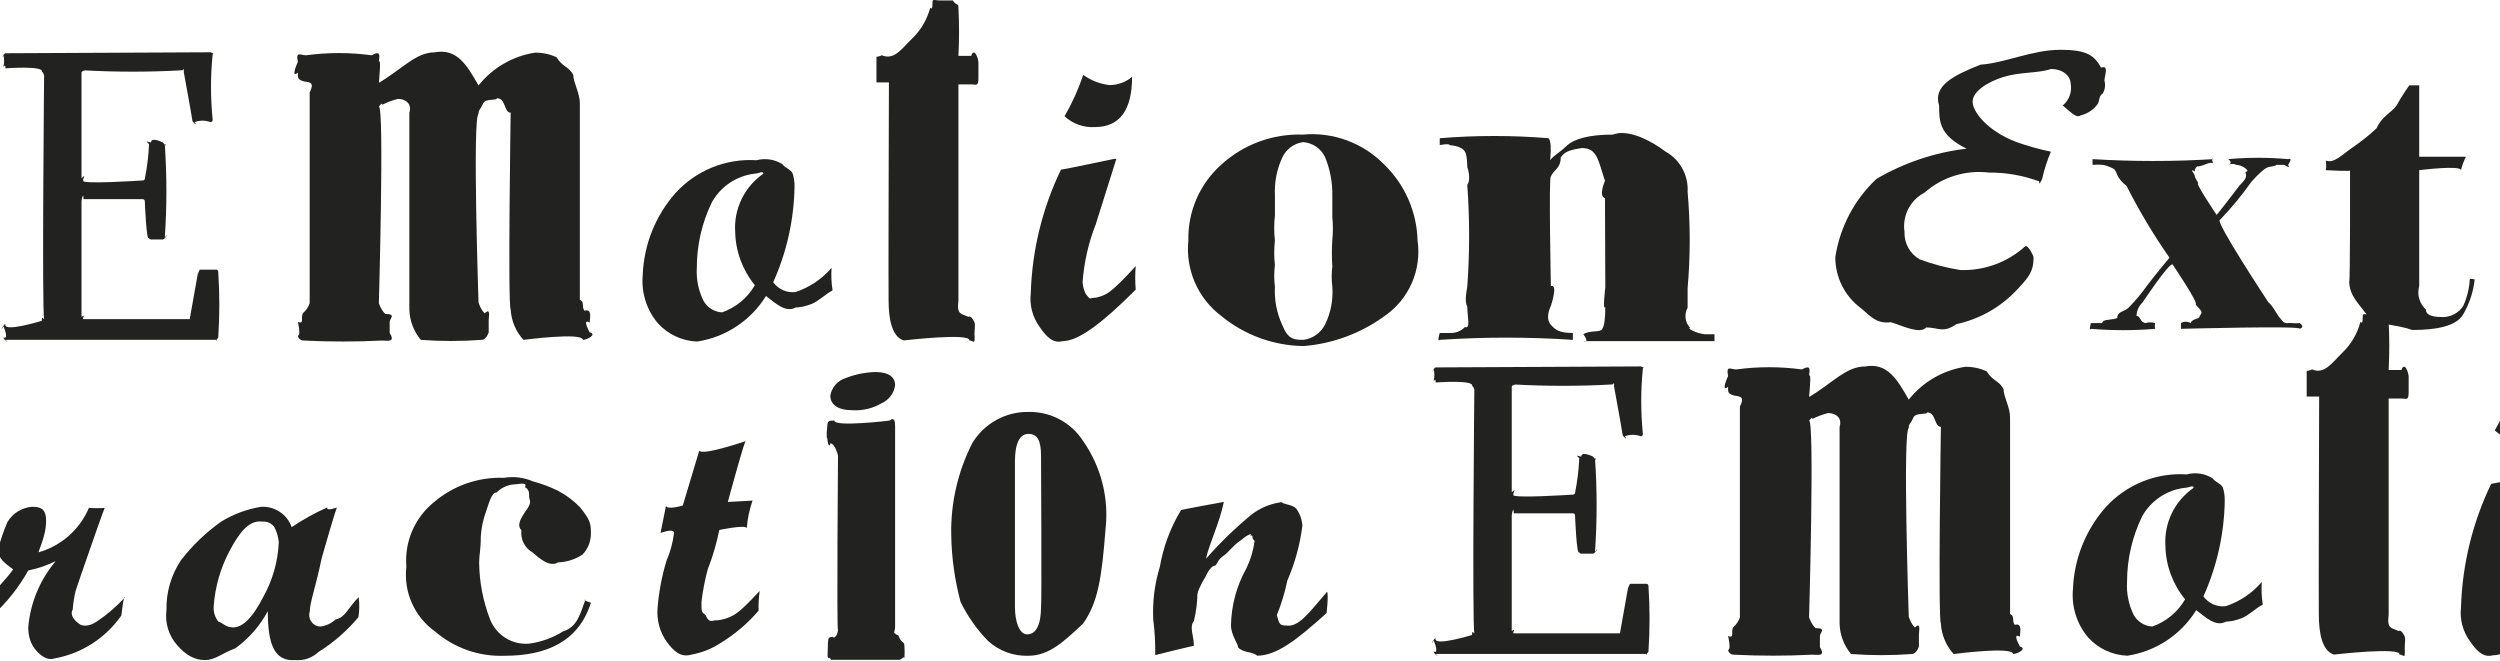 <svg width="1512" height="400" viewBox="0 0 1512 400" fill="none" xmlns="http://www.w3.org/2000/svg">
<path d="M289.417 51.682C297.887 41.017 310.066 33.937 323.524 31.852C328.042 31.765 332.519 32.715 336.612 34.629C340.181 40.578 344.147 40.181 346.725 45.337C346.725 49.898 350.691 56.243 350.691 62.39C350.691 61.2 350.691 181.367 350.691 181.367C353.666 182.358 351.683 185.729 353.467 187.911C358.425 186.523 356.64 192.67 356.64 195.049C351.683 192.273 356.64 200.998 356.64 200.998C361.201 202.188 355.252 205.559 352.476 205.559C352.476 200.8 316.584 205.559 316.584 205.559C311.955 200.488 309.222 193.973 308.85 187.117C307.066 184.738 308.85 68.141 308.85 68.141C304.686 68.141 306.074 59.416 300.522 59.416C300.522 61.002 294.176 59.416 292.391 62.192C290.012 67.348 289.417 66.158 289.417 68.934C285.649 70.719 289.417 182.953 289.417 182.953C289.417 182.953 290.805 187.514 293.185 189.497C296.952 185.729 295.564 192.075 295.564 193.463C295.564 194.851 295.564 200.998 295.564 200.998C295.564 200.998 294.176 205.559 291.202 205.559C278.99 206.453 266.728 206.453 254.516 205.559C250.175 200.379 247.727 193.875 247.576 187.117C247.576 182.557 247.576 68.141 247.576 68.141C249.361 62.786 245.196 59.812 240.635 59.812C237.341 60.649 234.15 61.847 231.117 63.382C231.117 61.795 230.126 63.381 229.134 64.373C232.505 64.373 229.134 183.35 229.134 183.35C229.134 183.35 230.522 187.712 233.1 189.893C239.842 189.893 235.678 192.67 235.678 194.653C235.678 196.636 235.678 201.395 235.678 201.395C239.446 207.343 234.092 205.956 231.117 205.956C215.263 206.749 199.379 206.749 183.525 205.956C182.696 205.961 181.894 205.661 181.272 205.112C180.65 204.563 180.252 203.804 180.154 202.981C182.137 202.981 180.154 194.653 180.154 194.653C184.517 196.437 181.344 191.48 183.525 189.1C185.264 187.547 186.563 185.564 187.293 183.35C187.293 181.168 187.293 55.846 187.293 55.846C191.061 48.509 185.707 50.096 182.732 48.906C179.758 47.716 180.154 46.526 180.154 43.949C175.395 47.716 180.154 37.405 180.154 37.405C178.766 30.663 181.741 33.439 185.112 33.439C198.271 31.647 211.612 31.647 224.771 33.439C231.117 29.87 229.134 34.827 229.134 37.405C230.72 34.232 229.134 50.096 229.134 50.096C243.213 41.767 251.542 31.654 262.845 31.654C276.527 29.076 282.476 39.586 289.417 51.682Z" fill="#222220"/>
<path d="M537.617 49.838C538.609 49.838 532.66 49.838 532.66 49.838C532.66 49.838 530.28 49.838 530.082 49.838C530.082 43.295 530.082 48.45 530.082 47.062V37.941C530.082 30.802 530.082 35.164 530.082 34.569C530.082 33.974 531.47 34.569 533.255 33.38C540.79 36.751 545.549 29.215 551.697 23.266C556.986 18.181 560.762 11.729 562.603 4.626C564.586 6.808 563.595 0.859 564.189 0.264C564.784 -0.33 566.172 0.264 568.155 0.264C570.138 0.264 576.286 0.264 576.286 0.264C578.467 3.834 579.657 1.652 579.657 4.626C580.158 14.336 580.158 24.066 579.657 33.776H587.39C589.175 28.422 591.753 35.165 591.753 37.941V47.062C591.753 52.614 590.365 51.028 587.39 51.028C584.416 51.028 579.657 51.028 579.657 51.028C579.657 54.994 579.657 181.903 579.657 181.903C578.467 190.628 581.64 189.638 585.606 191.621C587.192 190.629 588.778 193.603 589.373 194.991C589.968 196.379 589.373 198.759 589.373 202.328C589.504 203.514 589.504 204.711 589.373 205.897C589.373 207.682 587.985 205.897 586.201 205.897C587.39 201.138 546.541 205.897 546.541 205.897C539.204 203.518 537.419 192.414 537.419 181.507C537.221 178.136 537.617 49.838 537.617 49.838Z" fill="#222220"/>
<path d="M686.877 175.197C667.047 195.026 652.373 206.329 642.656 206.329C636.906 207.915 632.742 203.553 628.974 198C624.532 192.024 622.545 184.574 623.422 177.18C624.212 151.323 630.427 125.921 641.665 102.62C642.855 102.62 673.789 96.076 673.789 96.076H675.177L662.685 135.735C658.296 146.902 655.622 158.669 654.753 170.636C654.921 173.038 655.526 175.39 656.537 177.576C659.71 181.939 659.314 180.154 661.297 180.154C663.28 180.154 667.84 178.964 671.212 176.386C674.583 173.808 679.738 168.851 686.877 160.919C686.486 165.67 686.486 170.445 686.877 175.197V175.197ZM684.696 46.502C684.696 66.332 677.359 76.841 662.288 76.841C658.93 77.071 655.56 76.609 652.388 75.484C649.216 74.358 646.309 72.593 643.846 70.298C648.429 62.363 652.216 53.994 655.149 45.312C659.878 48.724 665.414 50.843 671.212 51.46C676.143 51.409 680.906 49.658 684.696 46.502Z" fill="#222220"/>
<path d="M503.536 175.637C499.57 177.62 495.009 182.181 491.043 183.768C487.077 185.354 483.706 185.948 481.326 185.948C475.179 189.32 469.23 183.569 463.281 179.009C458.752 186.346 452.682 192.611 445.492 197.371C438.301 202.13 430.162 205.27 421.638 206.571C417.131 206.407 412.702 205.339 408.615 203.431C404.527 201.524 400.864 198.816 397.842 195.467C394.471 191.452 391.928 186.809 390.363 181.806C388.797 176.802 388.239 171.538 388.721 166.317C389.403 147.998 396.41 130.48 408.55 116.743C414.7 109.971 422.297 104.671 430.777 101.238C439.257 97.805 448.401 96.327 457.53 96.914C460.165 96.212 462.916 96.061 465.611 96.471C468.307 96.88 470.889 97.841 473.196 99.293C474.584 101.475 478.55 102.664 479.343 104.846C480.136 107.027 480.533 109.605 480.533 112.777C480.223 132.754 475.837 152.458 467.644 170.68C469.153 172.788 471.2 174.452 473.572 175.499C475.944 176.545 478.554 176.935 481.128 176.629C489.605 173.826 497.15 168.75 502.941 161.955C502.612 166.523 502.811 171.115 503.536 175.637ZM461.695 105.044C461.695 103.061 458.72 105.044 456.341 105.044C450.986 105.677 445.858 107.571 441.376 110.57C436.895 113.569 433.189 117.587 430.562 122.296C424.547 134.651 421.428 148.214 421.44 161.955C421.026 168.796 422.393 175.628 425.406 181.784C426.522 183.842 428.147 185.579 430.126 186.828C432.105 188.078 434.372 188.8 436.709 188.923C445.083 186 452.123 180.157 456.539 172.465C449.096 163.386 444.907 152.077 444.641 140.341C444.182 133.484 445.512 126.626 448.502 120.438C451.491 114.25 456.038 108.946 461.695 105.044V105.044Z" fill="#222220"/>
<path d="M970.695 119.88C966.531 118.492 970.695 109.37 970.695 109.37C966.531 97.076 966.134 89.54 956.616 89.54C950.468 90.532 946.304 91.325 943.925 95.29C943.925 102.033 939.364 102.826 937.976 106.792C936.588 105.404 937.976 173.023 937.976 173.023C942.537 171.635 937.976 184.921 937.976 184.921C934.01 193.844 937.976 196.62 939.959 198.405C941.942 200.19 944.916 201.379 951.262 201.379C951.262 204.552 951.262 205.544 951.262 205.544C924.455 203.759 897.559 203.759 870.752 205.544C868.967 207.329 870.752 201.379 870.752 201.379H876.9C878.586 201.466 880.272 201.192 881.845 200.577C883.418 199.961 884.841 199.018 886.021 197.81C889.591 199 887.409 191.861 887.409 185.317C885.426 182.541 887.409 173.419 887.409 173.419C888.897 152.89 888.897 132.279 887.409 111.749C889.987 108.18 887.409 101.041 887.409 101.041C887.409 101.041 887.409 93.903 886.021 91.721C884.633 89.54 882.055 88.35 876.701 87.756C876.701 86.566 870.752 87.756 870.752 87.756V83.591C892.661 81.806 914.679 81.806 936.588 83.591C939.562 86.962 936.588 103.421 936.588 103.421C934.01 96.48 941.942 93.704 946.899 88.747C951.857 83.79 961.375 81.41 975.454 81.41C984.378 77.841 998.259 84.781 1007.38 91.721C1011.66 94.131 1015.18 97.696 1017.53 102.009C1019.87 106.322 1020.96 111.209 1020.67 116.112C1022.36 135.442 1022.36 154.883 1020.67 174.213C1020.67 177.386 1020.67 186.111 1020.67 186.111C1019.59 188.063 1019.17 190.307 1019.45 192.517C1019.74 194.727 1020.72 196.789 1022.25 198.405C1019.87 198.405 1026.22 201.776 1031.18 202.173H1036.93C1036.93 205.742 1036.93 206.337 1036.93 206.337H957.607C961.772 207.527 957.607 202.173 957.607 202.173C961.375 199.595 967.522 201.181 968.91 199.198C970.298 197.215 970.893 192.655 970.893 185.714C969.109 188.292 970.893 173.816 970.893 173.816L970.695 119.88Z" fill="#222220"/>
<path d="M857.334 145.448C858.602 154.143 857.418 163.018 853.915 171.076C850.411 179.134 844.728 186.053 837.505 191.056C823.119 201.576 806.093 207.892 788.327 209.3C770.149 209.027 752.601 202.595 738.554 191.056C731.613 185.794 726.144 178.834 722.671 170.847C719.198 162.86 717.839 154.113 718.724 145.448C718.514 136.833 720.178 128.274 723.602 120.365C727.026 112.456 732.127 105.385 738.554 99.642C752.001 87.35 769.721 80.803 787.93 81.399C797 80.566 806.141 81.771 814.684 84.928C823.228 88.084 830.957 93.112 837.306 99.642C849.71 111.708 856.899 128.149 857.334 145.448V145.448ZM805.777 145.448C806.241 140.634 806.241 135.787 805.777 130.973C805.777 120.463 805.777 119.472 805.777 118.083C805.91 110.198 804.425 102.37 801.414 95.081C800.216 92.513 798.352 90.312 796.016 88.708C793.679 87.103 790.956 86.155 788.128 85.96C785.376 86.331 782.765 87.4 780.543 89.066C778.322 90.732 776.564 92.939 775.437 95.478C772.193 102.554 770.696 110.308 771.075 118.083C771.075 118.083 771.075 125.42 771.075 130.179C770.488 135.252 770.488 140.376 771.075 145.448C770.506 150.389 770.506 155.379 771.075 160.32C770.503 164.664 770.503 169.064 771.075 173.408C770.648 181.315 772.145 189.208 775.437 196.41C779.006 205.333 782.576 205.532 788.327 205.532C791.106 205.173 793.754 204.135 796.037 202.51C798.319 200.884 800.166 198.721 801.414 196.212C804.883 189.138 806.389 181.263 805.777 173.408C805.288 169.325 805.288 165.197 805.777 161.113C805.429 155.765 805.429 150.4 805.777 145.051V145.448Z" fill="#222220"/>
<path d="M127.233 31.613C131 33.001 128.621 31.613 128.621 32.803C127.285 45.989 127.285 59.276 128.621 72.462C128.621 72.462 128.621 73.85 127.233 73.85C124.169 72.675 120.778 72.675 117.714 73.85C119.895 76.825 116.326 73.85 116.326 72.859C116.326 71.867 111.171 43.709 111.171 43.709C111.171 40.14 111.171 42.52 109.981 42.52C90.166 43.618 70.306 43.618 50.491 42.52C53.267 42.52 49.301 42.52 49.301 43.907V107.759C52.871 104.388 49.301 109.147 50.491 109.147C47.318 111.725 86.185 109.147 86.185 109.147C86.185 109.147 87.573 109.147 87.573 108.156C88.973 101.226 89.835 94.199 90.151 87.136C86.978 84.36 90.151 86.145 91.341 86.145C91.341 82.575 98.479 86.145 98.479 86.145C101.652 90.309 99.669 86.145 99.669 87.334C100.959 106.084 100.959 124.901 99.669 143.65C102.842 139.883 99.669 144.84 98.479 144.84C97.289 144.84 91.341 144.84 91.341 144.84C91.341 144.84 90.151 144.84 90.151 143.849C88.564 147.22 87.573 121.64 87.573 121.64C87.573 121.64 87.573 120.45 86.185 120.45C89.952 120.45 50.491 120.45 50.491 120.45C50.491 115.691 49.301 120.45 49.301 121.838C49.301 123.226 49.301 191.638 49.301 191.638C52.276 189.457 49.301 193.026 50.491 193.026C47.913 193.026 113.352 193.026 113.352 193.026H114.74L119.896 164.075C119.896 168.437 119.896 163.083 121.085 163.083C122.275 163.083 130.802 163.083 130.802 163.083C130.802 163.083 131.992 163.083 131.992 164.472C132.868 177.677 132.868 190.926 131.992 204.131C129.017 207.898 131.992 205.519 130.802 205.519C129.612 205.519 3.296 205.519 3.296 205.519C6.27 208.096 2.106 205.519 2.106 204.131C5.675 205.519 2.106 197.389 2.106 197.389C-0.472 201.553 2.106 196.001 3.296 196.001C1.511 201.355 25.307 194.018 25.307 194.018C25.307 190.052 26.695 194.017 26.695 192.828C25.307 188.465 26.695 43.511 26.695 43.511C26.695 48.072 26.695 43.511 25.307 43.511C27.092 39.545 3.296 41.33 3.296 41.33C3.296 37.76 2.106 41.33 2.106 40.14C2.637 37.924 2.637 35.614 2.106 33.398C0.123 37.166 2.106 32.208 3.296 32.208C4.486 32.208 127.233 31.613 127.233 31.613Z" fill="#222220"/>
<path d="M1154.42 241.682C1162.89 231.017 1175.07 223.937 1188.52 221.852C1193.04 221.765 1197.52 222.715 1201.61 224.629C1205.18 230.577 1209.15 230.181 1211.73 235.337C1211.73 239.897 1215.69 246.243 1215.69 252.39C1215.69 251.2 1215.69 371.367 1215.69 371.367C1218.67 372.358 1216.68 375.729 1218.47 377.911C1223.42 376.523 1221.64 382.67 1221.64 385.049C1216.68 382.273 1221.64 390.998 1221.64 390.998C1226.2 392.188 1220.25 395.559 1217.48 395.559C1217.48 390.8 1181.58 395.559 1181.58 395.559C1176.95 390.488 1174.22 383.973 1173.85 377.117C1172.07 374.738 1173.85 258.14 1173.85 258.14C1169.69 258.14 1171.07 249.415 1165.52 249.415C1165.52 251.002 1159.18 249.416 1157.39 252.192C1155.01 257.348 1154.42 256.158 1154.42 258.934C1150.65 260.718 1154.42 372.953 1154.42 372.953C1154.42 372.953 1155.81 377.514 1158.18 379.497C1161.95 375.729 1160.56 382.075 1160.56 383.463C1160.56 384.851 1160.56 390.998 1160.56 390.998C1160.56 390.998 1159.18 395.559 1156.2 395.559C1143.99 396.453 1131.73 396.453 1119.52 395.559C1115.17 390.379 1112.73 383.875 1112.58 377.117C1112.58 372.557 1112.58 258.14 1112.58 258.14C1114.36 252.787 1110.2 249.812 1105.64 249.812C1102.34 250.649 1099.15 251.847 1096.12 253.382C1096.12 251.795 1095.13 253.381 1094.13 254.373C1097.51 254.373 1094.13 373.35 1094.13 373.35C1094.13 373.35 1095.52 377.712 1098.1 379.893C1104.84 379.893 1100.68 382.67 1100.68 384.653C1100.68 386.636 1100.68 391.395 1100.68 391.395C1104.45 397.343 1099.09 395.956 1096.12 395.956C1080.26 396.749 1064.38 396.749 1048.53 395.956C1047.7 395.961 1046.89 395.661 1046.27 395.112C1045.65 394.563 1045.25 393.804 1045.15 392.981C1047.14 392.981 1045.15 384.653 1045.15 384.653C1049.52 386.437 1046.34 381.48 1048.53 379.1C1050.26 377.547 1051.56 375.564 1052.29 373.35C1052.29 371.168 1052.29 245.846 1052.29 245.846C1056.06 238.509 1050.71 240.096 1047.73 238.906C1044.76 237.716 1045.15 236.526 1045.15 233.948C1040.4 237.716 1045.15 227.405 1045.15 227.405C1043.77 220.663 1046.74 223.439 1050.11 223.439C1063.27 221.647 1076.61 221.647 1089.77 223.439C1096.12 219.87 1094.13 224.827 1094.13 227.405C1095.72 224.232 1094.13 240.096 1094.13 240.096C1108.21 231.767 1116.54 221.654 1127.84 221.654C1141.53 219.076 1147.48 229.586 1154.42 241.682Z" fill="#222220"/>
<path d="M1402.62 239.838C1403.61 239.838 1397.66 239.838 1397.66 239.838C1397.66 239.838 1395.28 239.838 1395.08 239.838C1395.08 233.295 1395.08 238.45 1395.08 237.062V227.941C1395.08 220.802 1395.08 225.164 1395.08 224.569C1395.08 223.974 1396.47 224.569 1398.25 223.38C1405.79 226.751 1410.55 219.215 1416.7 213.266C1421.99 208.181 1425.76 201.729 1427.6 194.626C1429.59 196.808 1428.59 190.859 1429.19 190.264C1429.78 189.67 1431.17 190.264 1433.16 190.264C1435.14 190.264 1441.29 190.264 1441.29 190.264C1443.47 193.834 1444.66 191.652 1444.66 194.626C1445.16 204.336 1445.16 214.066 1444.66 223.776H1452.39C1454.18 218.422 1456.75 225.165 1456.75 227.941V237.062C1456.75 242.614 1455.36 241.028 1452.39 241.028C1449.42 241.028 1444.66 241.028 1444.66 241.028C1444.66 244.994 1444.66 371.903 1444.66 371.903C1443.47 380.628 1446.64 379.638 1450.61 381.621C1452.19 380.629 1453.78 383.603 1454.37 384.991C1454.97 386.379 1454.37 388.759 1454.37 392.328C1454.5 393.514 1454.5 394.711 1454.37 395.897C1454.37 397.682 1452.99 395.897 1451.2 395.897C1452.39 391.138 1411.54 395.897 1411.54 395.897C1404.2 393.518 1402.42 382.414 1402.42 371.507C1402.22 368.136 1402.62 239.838 1402.62 239.838Z" fill="#222220"/>
<path d="M1551.88 365.197C1532.05 385.026 1517.37 396.329 1507.66 396.329C1501.91 397.915 1497.74 393.553 1493.97 388C1489.53 382.024 1487.54 374.574 1488.42 367.18C1489.21 341.323 1495.43 315.921 1506.67 292.62C1507.85 292.62 1538.79 286.076 1538.79 286.076H1540.18L1527.68 325.735C1523.3 336.902 1520.62 348.669 1519.75 360.636C1519.92 363.038 1520.53 365.39 1521.54 367.576C1524.71 371.939 1524.31 370.154 1526.3 370.154C1528.28 370.154 1532.84 368.964 1536.21 366.386C1539.58 363.808 1544.74 358.851 1551.88 350.919C1551.49 355.67 1551.49 360.445 1551.88 365.197V365.197ZM1549.7 236.502C1549.7 256.332 1542.36 266.841 1527.29 266.841C1523.93 267.071 1520.56 266.609 1517.39 265.483C1514.22 264.358 1511.31 262.593 1508.85 260.298C1513.43 252.363 1517.22 243.994 1520.15 235.312C1524.88 238.724 1530.41 240.843 1536.21 241.46C1541.14 241.409 1545.91 239.658 1549.7 236.502Z" fill="#222220"/>
<path d="M1368.54 365.637C1364.57 367.62 1360.01 372.181 1356.04 373.768C1352.08 375.354 1348.71 375.948 1346.33 375.948C1340.18 379.32 1334.23 373.569 1328.28 369.009C1323.75 376.346 1317.68 382.611 1310.49 387.371C1303.3 392.13 1295.16 395.27 1286.64 396.571C1282.13 396.407 1277.7 395.339 1273.61 393.431C1269.53 391.524 1265.86 388.816 1262.84 385.467C1259.47 381.452 1256.93 376.809 1255.36 371.806C1253.8 366.802 1253.24 361.538 1253.72 356.317C1254.4 337.998 1261.41 320.48 1273.55 306.743C1279.7 299.971 1287.3 294.671 1295.78 291.238C1304.26 287.805 1313.4 286.327 1322.53 286.914C1325.16 286.212 1327.92 286.062 1330.61 286.471C1333.31 286.88 1335.89 287.841 1338.2 289.293C1339.58 291.475 1343.55 292.664 1344.34 294.846C1345.14 297.027 1345.53 299.605 1345.53 302.777C1345.22 322.754 1340.84 342.458 1332.64 360.68C1334.15 362.788 1336.2 364.452 1338.57 365.499C1340.94 366.545 1343.55 366.935 1346.13 366.629C1354.6 363.826 1362.15 358.75 1367.94 351.955C1367.61 356.523 1367.81 361.115 1368.54 365.637ZM1326.69 295.044C1326.69 293.061 1323.72 295.044 1321.34 295.044C1315.99 295.677 1310.86 297.571 1306.38 300.57C1301.9 303.569 1298.19 307.587 1295.56 312.296C1289.55 324.651 1286.43 338.214 1286.44 351.955C1286.03 358.796 1287.39 365.628 1290.41 371.784C1291.52 373.842 1293.15 375.579 1295.13 376.828C1297.11 378.078 1299.37 378.8 1301.71 378.923C1310.08 376 1317.12 370.157 1321.54 362.465C1314.1 353.386 1309.91 342.077 1309.64 330.341C1309.18 323.484 1310.51 316.626 1313.5 310.438C1316.49 304.25 1321.04 298.946 1326.69 295.044V295.044Z" fill="#222220"/>
<path d="M992.233 221.613C996 223.001 993.621 221.613 993.621 222.803C992.285 235.989 992.285 249.276 993.621 262.462C993.621 262.462 993.621 263.85 992.233 263.85C989.169 262.675 985.778 262.675 982.714 263.85C984.895 266.825 981.326 263.85 981.326 262.859C981.326 261.867 976.171 233.709 976.171 233.709C976.171 230.14 976.171 232.52 974.981 232.52C955.166 233.618 935.306 233.618 915.491 232.52C918.267 232.52 914.301 232.519 914.301 233.908V297.759C917.871 294.388 914.301 299.147 915.491 299.147C912.318 301.725 951.185 299.147 951.185 299.147C951.185 299.147 952.573 299.147 952.573 298.156C953.973 291.226 954.835 284.199 955.151 277.136C951.978 274.36 955.151 276.145 956.341 276.145C956.341 272.575 963.479 276.145 963.479 276.145C966.652 280.309 964.669 276.145 964.669 277.334C965.959 296.084 965.959 314.901 964.669 333.65C967.842 329.883 964.669 334.84 963.479 334.84C962.289 334.84 956.341 334.84 956.341 334.84C956.341 334.84 955.151 334.84 955.151 333.849C953.564 337.22 952.573 311.64 952.573 311.64C952.573 311.64 952.573 310.45 951.185 310.45C954.952 310.45 915.491 310.45 915.491 310.45C915.491 305.691 914.301 310.45 914.301 311.838C914.301 313.226 914.301 381.638 914.301 381.638C917.276 379.457 914.301 383.026 915.491 383.026C912.913 383.026 978.352 383.026 978.352 383.026H979.74L984.896 354.075C984.896 358.437 984.896 353.083 986.085 353.083C987.275 353.083 995.802 353.083 995.802 353.083C995.802 353.083 996.992 353.083 996.992 354.472C997.868 367.677 997.868 380.926 996.992 394.131C994.017 397.898 996.992 395.519 995.802 395.519C994.612 395.519 868.296 395.519 868.296 395.519C871.27 398.096 867.106 395.519 867.106 394.131C870.675 395.519 867.106 387.389 867.106 387.389C864.528 391.553 867.106 386.001 868.296 386.001C866.511 391.355 890.307 384.018 890.307 384.018C890.307 380.052 891.695 384.017 891.695 382.828C890.307 378.465 891.695 233.511 891.695 233.511C891.695 238.072 891.695 233.511 890.307 233.511C892.092 229.545 868.296 231.33 868.296 231.33C868.296 227.76 867.106 231.33 867.106 230.14C867.637 227.924 867.637 225.614 867.106 223.398C865.123 227.165 867.106 222.208 868.296 222.208C869.486 222.208 992.233 221.613 992.233 221.613Z" fill="#222220"/>
<path d="M1421.29 102.914C1423.61 103.91 1406.67 102.914 1406.67 102.914C1406.93 100.984 1406.93 99.031 1406.67 97.101C1411.49 99.094 1416.64 93.448 1421.95 89.794C1427.27 86.14 1432.58 82.154 1437.4 77.504C1440.72 70.031 1446.37 68.203 1449.52 63.719C1451.81 59.522 1454.37 55.473 1457.16 51.596C1455.5 51.596 1463.14 51.596 1463.14 51.596V94.776H1491.38C1490.09 97.373 1489.09 100.102 1488.39 102.914C1488.39 99.758 1463.14 102.914 1463.14 102.914V161.872V173C1462.43 175.491 1462.43 178.13 1463.13 180.624C1463.83 183.117 1465.22 185.365 1467.13 187.116C1467.13 191.434 1473.44 191.766 1477.59 191.766C1481.74 191.766 1487.22 189.441 1489.88 184.791C1492.11 179.811 1493.41 174.462 1493.7 169.013C1493.7 168.183 1496.69 169.013 1496.69 169.013C1495.86 176.581 1493.43 183.886 1489.55 190.438C1485.56 196.915 1474.6 199.572 1458.99 199.572C1447.7 195.752 1440.06 197.08 1432.42 191.766C1427.43 184.292 1420.79 179.31 1420.79 170.009C1421.46 172.667 1421.29 102.914 1421.29 102.914Z" fill="#222220"/>
<path d="M1312.09 155.863C1302.45 142.033 1293.8 127.549 1286.18 112.517C1279.7 107.368 1280.7 104.379 1278.87 102.719C1280.03 102.719 1274.72 100.061 1271.73 99.729C1268.74 99.397 1265.58 99.729 1265.58 99.729V96.241C1289.97 97.738 1314.43 97.738 1338.83 96.241C1336.67 94.747 1338.83 99.729 1338.83 99.729C1338.83 96.906 1333.01 99.729 1333.01 99.729C1327.37 101.722 1329.52 99.729 1328.69 100.726C1327.86 101.722 1327.37 102.054 1327.37 103.715C1323.71 101.39 1327.37 105.209 1327.37 106.206C1327.37 107.202 1328.36 108.698 1329.69 111.023C1326.54 109.03 1340.49 129.79 1340.49 129.79C1339.16 132.447 1354.44 112.185 1354.44 112.185C1360.08 106.871 1358.09 105.874 1358.09 103.881C1361.58 103.881 1356.26 99.729 1352.61 99.729C1351.84 99.336 1350.98 99.13 1350.12 99.13C1349.25 99.13 1348.4 99.336 1347.63 99.729C1350.95 98.401 1347.63 96.241 1347.63 96.241C1359.67 95.162 1371.79 95.162 1383.83 96.241C1387.16 95.079 1383.83 99.729 1383.83 99.729C1385.83 102.553 1381.51 99.729 1381.51 99.729C1381.51 99.729 1378.85 99.729 1376.69 99.729C1376.69 100.56 1372.54 100.559 1370.71 101.556C1368.89 102.552 1365.73 105.376 1361.58 110.026C1355.87 118.14 1349.54 125.803 1342.65 132.945C1338.99 132.945 1371.88 182.769 1371.88 182.769C1374.87 185.094 1377.52 191.239 1379.18 192.567C1382.01 196.719 1383.17 195.058 1386.16 195.39C1387.7 195.582 1389.26 195.582 1390.81 195.39C1394.46 197.882 1390.81 198.878 1390.81 198.878C1393.63 196.886 1319.06 198.878 1319.06 198.878V195.39C1319.94 194.863 1320.94 194.586 1321.97 194.586C1322.99 194.586 1324 194.863 1324.87 195.39C1326.2 192.235 1330.36 193.398 1330.36 191.073C1333.01 188.416 1330.36 187.253 1327.86 184.097C1330.36 184.097 1313.91 159.85 1313.91 159.85C1311.09 159.85 1295.81 182.934 1295.81 182.934C1294.69 183.984 1293.8 185.243 1293.17 186.639C1292.54 188.036 1292.2 189.543 1292.16 191.073C1294.81 191.073 1293.98 194.892 1297.64 195.39C1299.53 194.813 1301.56 194.813 1303.45 195.39C1303.17 196.537 1303.17 197.732 1303.45 198.878C1290.52 199.963 1277.52 199.963 1264.59 198.878C1263.09 200.871 1264.59 195.39 1264.59 195.39C1261.1 195.39 1271.4 195.39 1271.4 195.39C1271.4 192.733 1278.37 193.73 1280.53 192.235C1280.53 188.083 1285.01 188.748 1287.67 185.759C1291.62 181.74 1295.23 177.408 1298.47 172.804C1305.11 164.168 1307.77 161.178 1312.09 155.863Z" fill="#222220"/>
<path d="M1224.76 149.032C1226.26 147.538 1229.91 154.513 1229.91 155.841C1229.91 164.311 1226.76 167.799 1220.61 174.442C1210.72 185.373 1197.65 192.924 1183.24 196.033C1175.27 201.68 1172.12 198.026 1164.97 198.026C1161.32 202.344 1150.69 197.029 1143.55 194.87C1134.41 196.199 1130.26 190.054 1125.28 186.234C1120.51 182.659 1116.65 178.019 1114 172.684C1111.34 167.349 1109.97 161.467 1110 155.509C1112.76 137.384 1121.53 120.712 1134.91 108.177C1151.61 98.391 1170.16 92.171 1189.39 89.908C1172.78 81.77 1172.78 73.3 1172.78 63.833C1168.96 52.042 1181.08 45.73 1197.86 39.087C1211.98 38.257 1229.25 30.119 1246.02 30.119C1262.8 30.119 1266.62 33.773 1270.77 40.914C1275.75 39.087 1272.76 45.897 1272.76 48.72C1273.12 50.022 1273.22 51.383 1273.05 52.724C1272.88 54.064 1272.44 55.357 1271.76 56.526C1269.27 58.02 1269.94 61.01 1268.61 63.003C1266.09 66.419 1262.44 68.832 1258.31 69.812C1255.82 71.473 1253 68.317 1249.51 65.494C1246.02 62.671 1248.02 64.165 1247.68 63.667C1249.55 62.09 1250.97 60.043 1251.79 57.737C1252.6 55.431 1252.79 52.95 1252.33 50.547C1252.33 46.561 1248.35 41.745 1240.38 41.745C1232.57 44.402 1221.77 43.406 1211.64 46.561C1201.51 49.717 1193.04 55.529 1193.04 61.508C1193.04 67.487 1201.68 78.947 1219.12 85.756C1226.06 88.233 1233.16 90.231 1240.38 91.735C1238.11 97.1 1236.33 102.658 1235.06 108.343C1232.57 113.325 1233.57 109.671 1233.23 109.671C1223.5 106.09 1213.21 104.29 1202.84 104.357C1195.87 103.528 1188.81 104.179 1182.11 106.268C1175.42 108.358 1169.24 111.838 1163.98 116.481C1159.73 118.68 1156.28 122.152 1154.11 126.411C1151.93 130.669 1151.14 135.501 1151.85 140.23C1151.71 143.569 1152.49 146.883 1154.1 149.811C1155.71 152.74 1158.09 155.17 1160.99 156.838C1168.95 159.81 1177.18 161.98 1185.57 163.315C1199.99 163.818 1214.05 158.696 1224.76 149.032V149.032Z" fill="#222220"/>
<path d="M802.296 370.813C783.861 387.421 771.903 396.556 760.278 396.556C757.786 394.064 751.807 394.894 748.818 391.573C748.818 389.414 744.5 383.933 744.5 378.287C744.704 366.181 747.899 354.313 753.8 343.742C756.356 338.515 758.039 332.905 758.783 327.134C756.292 325.141 758.783 323.813 756.126 323.813C758.119 321.986 753.966 323.812 752.306 325.307C750.645 326.802 748.984 327.632 747.157 329.293L741.178 335.272C736.196 338.594 737.192 339.59 735.033 342.081C731.877 342.081 729.054 348.891 729.054 348.891C729.054 348.891 724.902 355.534 724.238 359.021C724.102 364.618 723.378 370.184 722.079 375.629C719.089 379.117 722.079 384.432 722.079 390.743C724.902 389.58 698.661 396.223 698.661 396.223C698.809 389.118 698.421 382.012 697.499 374.965C696.938 364.075 698.287 353.171 701.484 342.745C703.573 330.643 707.911 319.038 714.273 308.533C712.778 308.533 740.182 303.551 740.182 303.551C737.524 316.505 731.047 329.625 729.386 337.929C737.834 328.282 747.055 319.339 756.956 311.19C762.223 307.141 768.47 304.562 775.059 303.717C777.052 305.378 781.702 305.045 784.027 307.703C786.189 310.724 787.455 314.292 787.681 318C786.231 329.45 783.155 340.634 778.547 351.216C777.102 358.319 774.989 365.27 772.236 371.976C773.564 377.29 774.062 378.287 777.55 378.287C785.19 379.615 791.003 371.477 802.629 357.859C803.625 359.852 802.296 370.813 802.296 370.813Z" fill="#222220"/>
<path d="M621.976 249.134C628.573 248.989 635.097 250.549 640.915 253.662C646.734 256.775 651.651 261.336 655.192 266.905C665.943 282.354 670.723 301.178 668.645 319.885C666.32 349.447 664.161 364.228 655.026 377.182C643.733 387.645 634.764 396.614 621.81 396.614C612.871 396.875 604.179 393.66 597.562 387.645C590.824 380.703 585.22 372.745 580.953 364.062C577.423 350.836 575.527 337.226 575.307 323.538C574.921 304.222 579.314 285.11 588.095 267.901C591.621 262.095 596.601 257.31 602.543 254.019C608.485 250.727 615.184 249.044 621.976 249.134ZM629.616 275.541C629.616 265.908 627.124 262.421 621.976 262.421C616.827 262.421 613.838 267.902 613.838 279.029C613.838 282.683 613.838 367.051 613.838 367.051C613.838 375.688 616.329 383.659 621.311 383.659C626.294 383.659 629.616 378.345 629.616 367.051C630.114 366.553 629.616 275.541 629.616 275.541V275.541Z" fill="#222220"/>
<path d="M500.338 265.025C499.507 265.025 500.338 257.884 500.338 257.884C500.338 254.064 501.833 254.396 504.656 254.396C504.656 258.382 537.872 254.396 537.872 254.396C541.194 251.739 541.36 255.559 541.36 257.884C541.36 260.209 541.36 379.619 541.36 379.619C540.198 384.768 541.36 382.443 541.36 382.941C541.36 383.439 542.191 383.937 543.353 384.27C545.014 389.418 547.007 387.425 547.007 390.913C547.167 393.235 547.167 395.566 547.007 397.888C546.011 396.892 545.512 399.051 543.685 399.051C544.682 399.051 502.663 399.051 502.663 399.051C501.002 396.394 501.002 399.051 500.67 397.722C500.338 396.393 500.67 395.065 500.67 391.909C500.67 384.269 501.5 385.765 503.493 385.1C504.988 386.927 506.815 382.941 506.815 380.948C505.985 382.443 506.815 275.488 506.815 275.488C506.815 275.488 505.32 268.845 502.331 268.014C501.334 271.834 500.338 266.686 500.338 265.025ZM529.402 225C536.876 225 541.36 227.657 541.36 232.972C541.061 235.301 540.172 237.515 538.777 239.405C537.381 241.294 535.527 242.796 533.388 243.767C527.933 247.013 521.618 248.519 515.285 248.085C507.479 248.085 502.165 245.095 502.165 239.283C502.577 236.823 503.666 234.527 505.308 232.65C506.95 230.773 509.082 229.389 511.465 228.654C517.188 226.408 523.257 225.171 529.402 225Z" fill="#222220"/>
<path d="M458.793 369.352C452.181 377.063 444.389 383.677 435.707 388.949C430.369 392.437 424.381 394.809 418.102 395.925C411.293 397.917 407.141 393.267 403.321 388.284C399.127 382.399 397.128 375.23 397.674 368.023C398.425 358.163 400.263 348.416 403.155 338.959C405.445 333.669 406.955 328.075 407.639 322.351C407.639 319.196 399.501 322.351 399.501 322.351L402.823 305.743C402.823 308.732 412.954 305.743 412.954 305.743L422.919 272.527C424.58 275.849 451.153 266.713 451.153 266.713C451.153 263.06 440.191 303.584 440.191 303.584L455.139 302.754C453.271 308.118 452.099 313.699 451.651 319.362C450.655 317.203 435.043 320.524 435.043 320.524C433.41 328.628 431.076 336.574 428.067 344.274C426.302 350.757 425.025 357.363 424.248 364.037C424.248 370.348 424.247 370.016 426.739 372.009C428.898 377.157 430.559 375.164 433.216 375.164C435.873 375.164 440.357 374.002 444.011 371.843C447.665 369.684 452.648 364.701 459.457 357.394C458.898 361.354 458.676 365.355 458.793 369.352V369.352Z" fill="#222220"/>
<path d="M310.546 292.974C306.713 293.356 303.132 295.058 300.415 297.79C297.094 297.79 295.599 304.931 293.938 309.415C292.163 314.275 291.1 319.365 290.783 324.529C290.783 332.999 289.786 335.158 289.786 340.306C289.926 352.071 292.176 363.715 296.429 374.685C298.26 379.303 301.521 383.213 305.735 385.843C309.949 388.473 314.894 389.685 319.847 389.3C327.223 388.328 334.304 385.779 340.607 381.826C349.41 379.169 351.071 370.533 354.06 362.727C351.735 362.727 357.382 364.554 357.382 364.554C349.908 388.137 330.31 396.607 305.232 396.607C289.882 397.22 274.869 391.999 263.213 381.992C257.053 377.628 252.183 371.685 249.115 364.788C246.046 357.891 244.892 350.295 245.774 342.798C245.151 335.431 246.338 328.024 249.233 321.221C252.128 314.419 256.642 308.427 262.382 303.769C274.141 293.696 289.261 288.419 304.734 288.988C310.687 287.971 316.807 288.722 322.338 291.147C327.547 292.534 332.609 294.425 337.452 296.794C342.454 299.422 346.997 302.843 350.904 306.924C356.883 314.398 357.382 316.557 357.382 322.37C357.472 327.172 355.684 331.82 352.399 335.324C347.965 338.294 342.786 339.963 337.452 340.14C332.635 343.13 326.656 338.147 322.172 334.161C319.823 332.856 317.919 330.877 316.706 328.479C315.492 326.081 315.024 323.375 315.363 320.709C312.207 317.387 315.363 313.069 317.688 309.415C322.338 303.437 320.013 302.772 320.013 300.281C320.013 297.79 320.013 296.129 317.522 294.634C319.183 291.147 313.702 292.974 310.546 292.974Z" fill="#222220"/>
<path d="M216.77 373.296C209.845 381.556 201.662 388.674 192.522 394.388C190.671 396.134 188.47 397.467 186.065 398.297C183.66 399.128 181.105 399.437 178.571 399.204C165.783 400.201 161.963 389.406 161.963 369.642C157.211 378.502 150.51 386.169 142.365 392.063C133.895 395.218 130.241 399.204 123.93 399.204C117.619 399.204 112.47 396.215 107.322 390.402C104.729 387.525 102.792 384.119 101.645 380.42C100.498 376.721 100.168 372.817 100.678 368.978C100.439 358.237 103.513 347.684 109.481 338.751C116.376 329.85 124.546 322.015 133.729 315.5C141.096 310.972 149.276 307.925 157.811 306.532C161.828 306.268 165.821 307.327 169.18 309.546C172.539 311.765 175.079 315.023 176.412 318.822C183.239 314.201 190.465 310.199 198.003 306.864C196.84 309.521 203.982 306.864 203.982 306.864C203.982 304.207 194.515 337.755 194.515 337.755C190.861 355.525 187.374 364.161 187.374 369.808C187.037 370.843 186.946 371.942 187.11 373.018C187.273 374.093 187.686 375.116 188.316 376.004C188.945 376.891 189.774 377.619 190.735 378.13C191.696 378.64 192.763 378.918 193.851 378.943C197.27 378.487 200.463 376.978 202.985 374.624C208.798 373.628 210.791 367.151 216.936 361.172C217.472 365.2 217.416 369.284 216.77 373.296ZM139.21 379.275C146.351 380.769 152.994 373.13 159.14 361.172C164.857 350.996 168.1 339.617 168.606 327.956C168.324 324.767 167.421 321.664 165.949 318.822C165.16 317.685 164.083 316.778 162.828 316.194C161.573 315.61 160.185 315.371 158.807 315.5C150.835 314.337 145.023 321.479 138.711 333.437C133.295 343.736 130.071 355.045 129.245 366.653C128.977 369.998 129.986 373.321 132.068 375.953C133.729 376.119 136.718 379.275 139.542 379.275H139.21Z" fill="#222220"/>
<path d="M73.388 372.259C68.62 379.108 62.538 384.94 55.495 389.417C48.453 393.893 40.59 396.924 32.365 398.334C28.546 399.496 24.393 396.507 21.404 392.853C18.415 389.199 17.086 384.715 17.086 379.401C18.332 364.658 24.137 350.669 33.694 339.376C28.423 341.963 22.841 343.861 17.086 345.023C11.405 355.207 4.114 364.404 -4.505 372.259C-4.893 372.45 -5.319 372.549 -5.751 372.549C-6.182 372.549 -6.609 372.45 -6.996 372.259C-4.837 374.584 -6.996 362.793 -6.996 362.793C-1.349 354.489 3.467 350.835 7.951 344.358C2.969 340.704 -1.183 337.715 -1.183 332.401C0.255 326.723 2.143 321.17 4.464 315.793C6.047 313.103 8.27 310.847 10.936 309.224C13.602 307.601 16.627 306.663 19.743 306.492C26.054 306.492 27.881 309.315 27.881 314.961C27.881 320.608 26.387 325.757 23.231 334.061C30.016 332.154 36.285 328.747 41.575 324.09C46.865 319.432 51.04 313.645 53.79 307.156C56.996 307.409 60.217 307.409 63.423 307.156C63.423 305.994 53.624 334.393 53.624 334.393C49.97 344.857 46.981 353.492 45.652 357.644C44.81 361.248 44.255 364.914 43.991 368.606C42.497 371.097 43.991 373.92 45.984 375.747C47.977 377.574 49.14 378.404 51.465 378.404C53.79 378.404 56.447 377.408 58.773 375.747C64.844 371.646 70.417 366.853 75.381 361.465C75.049 358.143 73.388 372.259 73.388 372.259Z" fill="#222220"/>
</svg>
